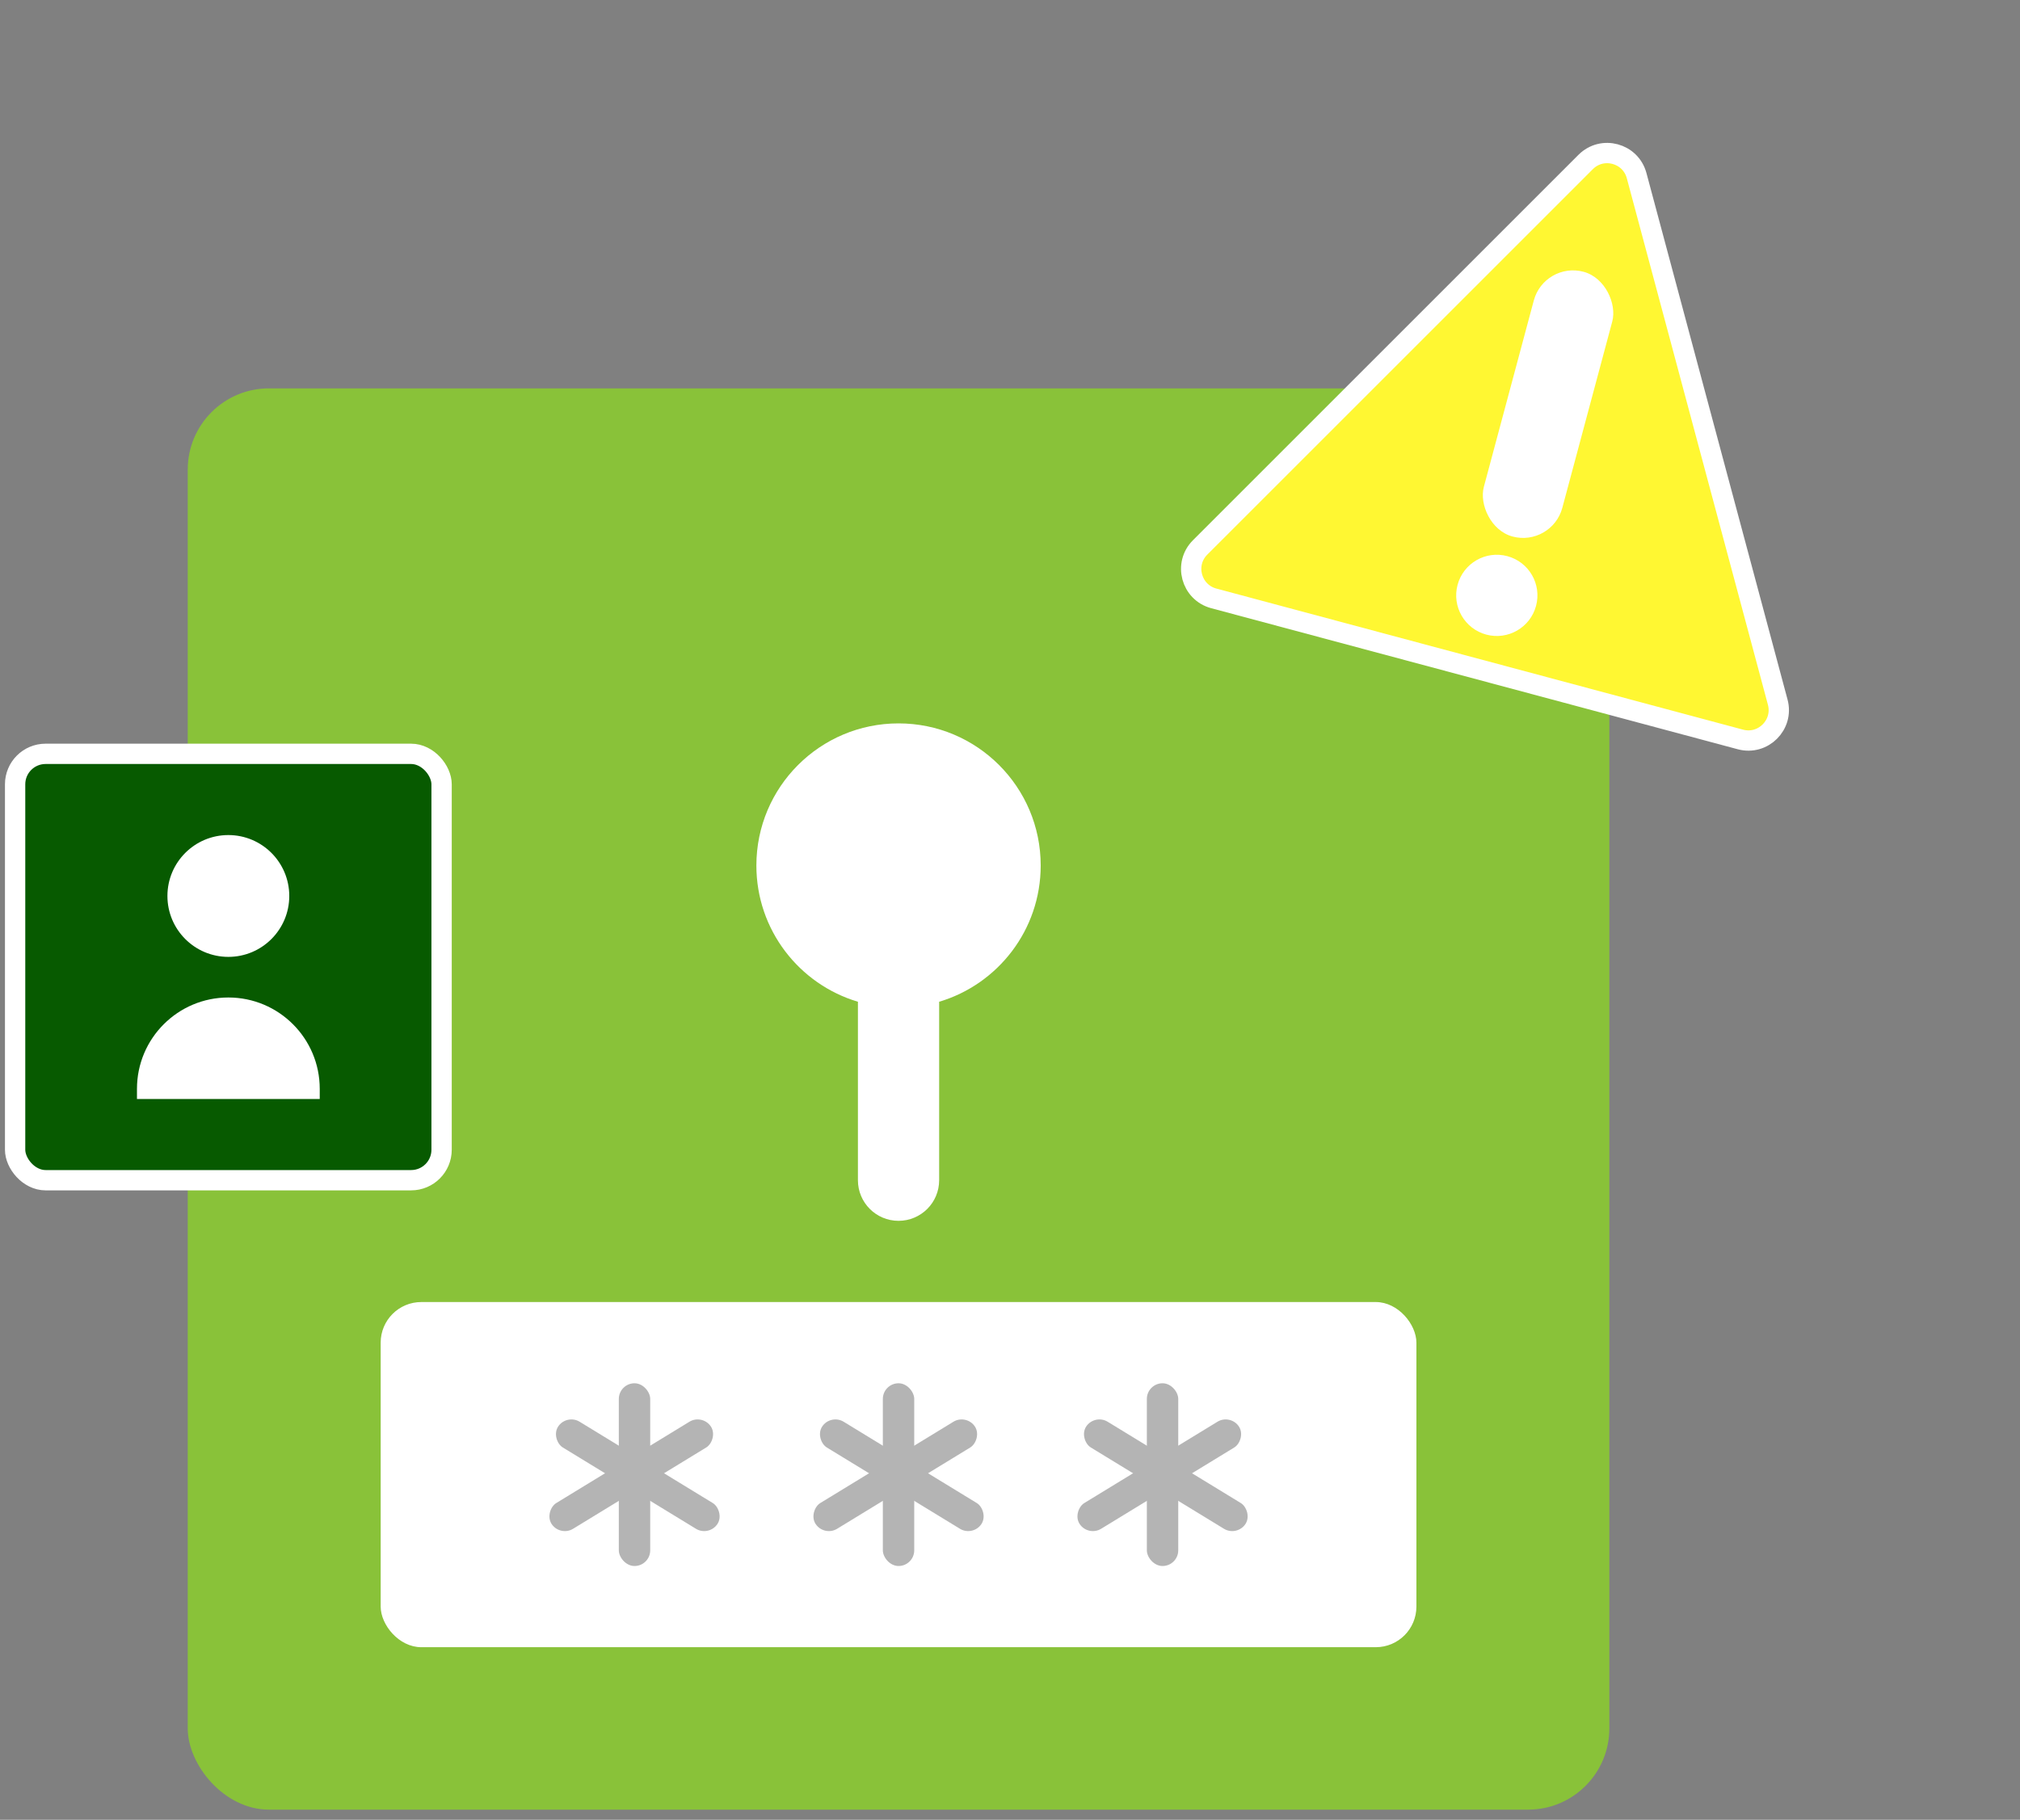 <svg width="182" height="164" viewBox="0 0 182 164" fill="none" xmlns="http://www.w3.org/2000/svg">
<rect x="0" y="0" width="182" height="164" fill="#808080" stroke="none"/>
<rect x="16.915" y="35" width="128.085" height="128.085" rx="7.319" fill="#89C239"/>
<path fill-rule="evenodd" clip-rule="evenodd" d="M84.617 90.278C89.908 88.704 93.766 83.802 93.766 78C93.766 70.926 88.031 65.192 80.957 65.192C73.883 65.192 68.149 70.926 68.149 78C68.149 83.802 72.007 88.704 77.298 90.278V106.362C77.298 108.383 78.936 110.021 80.957 110.021C82.979 110.021 84.617 108.383 84.617 106.362V90.278Z" fill="white"/>
<rect x="34.298" y="117.34" width="93.319" height="31.106" rx="3.66" fill="white"/>
<rect x="55.755" y="124.66" width="2.829" height="16.468" rx="1.415" fill="#B4B4B4"/>
<rect width="2.769" height="16.833" rx="1.384" transform="matrix(0.545 0.839 -0.853 0.521 63.3 127.404)" fill="#B4B4B4"/>
<rect width="2.769" height="16.833" rx="1.384" transform="matrix(-0.545 0.839 0.853 0.521 51.04 127.404)" fill="#B4B4B4"/>
<rect x="79.543" y="124.66" width="2.829" height="16.468" rx="1.415" fill="#B4B4B4"/>
<rect width="2.769" height="16.833" rx="1.384" transform="matrix(0.545 0.839 -0.853 0.521 87.088 127.404)" fill="#B4B4B4"/>
<rect width="2.769" height="16.833" rx="1.384" transform="matrix(-0.545 0.839 0.853 0.521 74.827 127.404)" fill="#B4B4B4"/>
<rect x="103.33" y="124.66" width="2.829" height="16.468" rx="1.415" fill="#B4B4B4"/>
<rect width="2.769" height="16.833" rx="1.384" transform="matrix(0.545 0.839 -0.853 0.521 110.875 127.404)" fill="#B4B4B4"/>
<rect width="2.769" height="16.833" rx="1.384" transform="matrix(-0.545 0.839 0.853 0.521 98.614 127.404)" fill="#B4B4B4"/>
<rect x="1.362" y="67.936" width="38.425" height="38.425" rx="2.745" fill="#075A00" stroke="white" stroke-width="1.83"/>
<circle cx="20.574" cy="80.745" r="5.489" fill="white"/>
<path d="M12.341 98.128C12.341 93.58 16.027 89.894 20.575 89.894C25.122 89.894 28.808 93.58 28.808 98.128V99.043H12.341V98.128Z" fill="white"/>
<path d="M142.866 14.598C144.36 13.104 146.911 13.787 147.458 15.828L160.172 63.278C160.719 65.319 158.851 67.187 156.81 66.64L109.36 53.926C107.319 53.379 106.636 50.828 108.13 49.334L142.866 14.598Z" fill="#FFF732" stroke="white" stroke-width="1.83"/>
<rect x="139.141" y="23.545" width="7.319" height="24.702" rx="3.66" transform="rotate(15 139.141 23.545)" fill="white"/>
<circle cx="134.861" cy="53.655" r="3.66" transform="rotate(15 134.861 53.655)" fill="white"/>
</svg>
